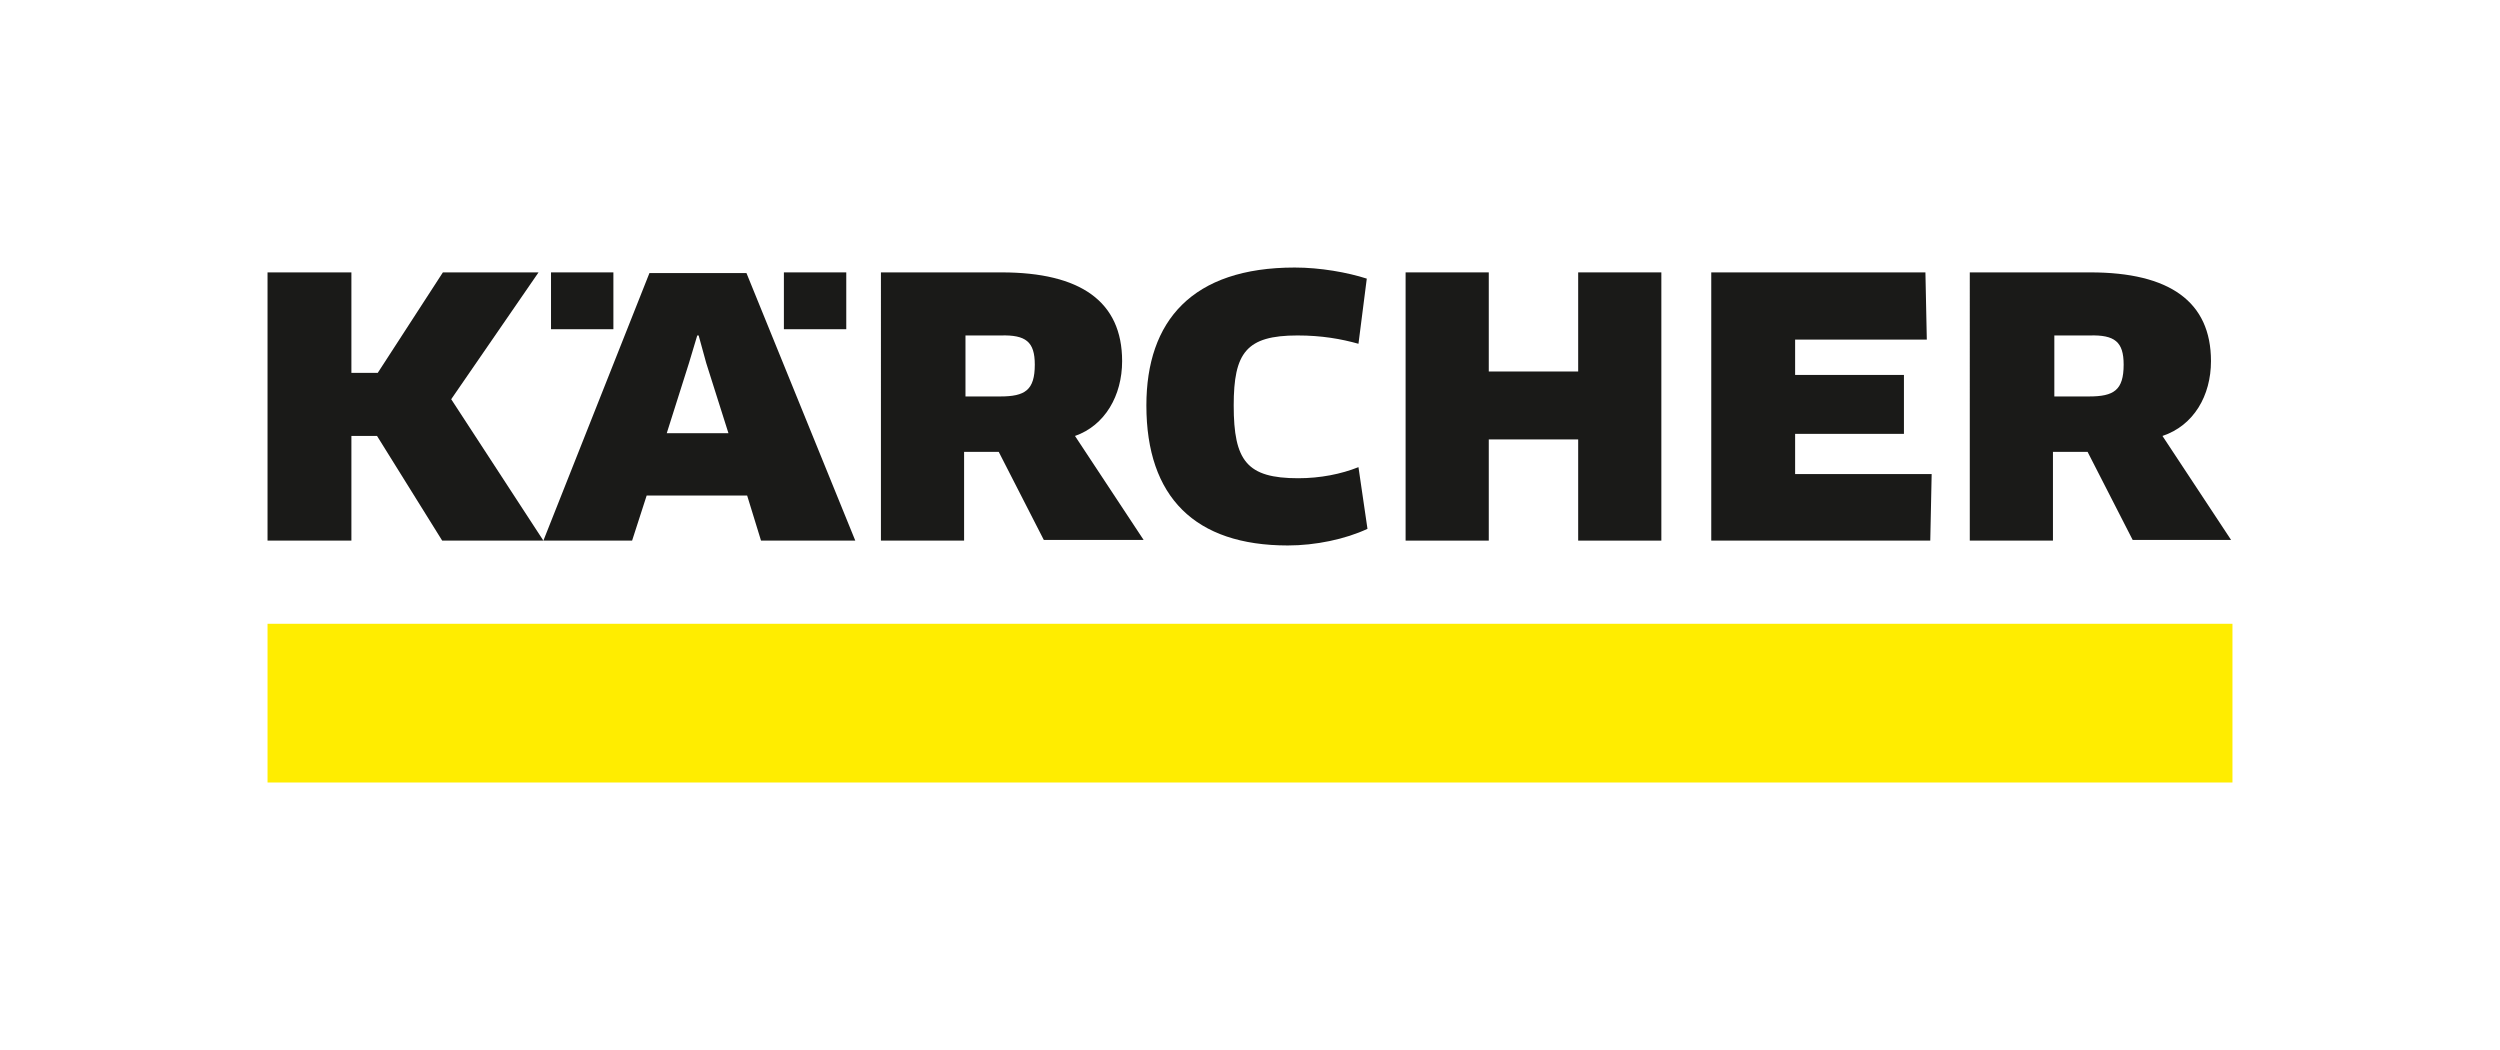 <?xml version="1.0" encoding="utf-8"?>
<!-- Generator: Adobe Illustrator 16.0.0, SVG Export Plug-In . SVG Version: 6.00 Build 0)  -->
<!DOCTYPE svg PUBLIC "-//W3C//DTD SVG 1.1//EN" "http://www.w3.org/Graphics/SVG/1.1/DTD/svg11.dtd">
<svg version="1.1" xmlns="http://www.w3.org/2000/svg" xmlns:xlink="http://www.w3.org/1999/xlink" x="0px" y="0px" width="360.7px"
	 height="151.5px" viewBox="0 0 360.7 151.5" enable-background="new 0 0 360.7 151.5" xml:space="preserve">
<g id="Boundingbox">
	<rect fill="none" width="360.7" height="151.5"/>
</g>
<g id="Logo">
	<rect x="38.6" y="90" fill="#FFED00" width="283.5" height="22.9"/>
	<g>
		<path fill="#1A1A18" d="M149.3,52.6c0,3.7-1.4,4.6-5,4.6h-5v-8.8h5.1C148,48.3,149.3,49.3,149.3,52.6L149.3,52.6z M161.9,52.1
			c0-8.6-6-12.8-17.4-12.8h-17.4V78h12V65.2h5l6.5,12.7H165l-9.9-15C159.4,61.4,161.9,57.1,161.9,52.1L161.9,52.1z"/>
		<polygon fill="#1A1A18" points="259,68.4 259,62.6 274.7,62.6 274.7,54.1 259,54.1 259,49 278,49 277.8,39.3 246.9,39.3 246.9,78 
			278.5,78 278.7,68.4 		"/>
		<polygon fill="#1A1A18" points="239.7,78 239.7,39.3 227.7,39.3 227.7,53.6 214.8,53.6 214.8,39.3 202.8,39.3 202.8,78 214.8,78 
			214.8,63.4 227.7,63.4 227.7,78 		"/>
		<path fill="#1A1A18" d="M197.2,40.2c-2.8-0.9-6.7-1.6-10.4-1.6c-14.8,0-21.4,7.7-21.4,19.9c0,13.2,7,20.2,20.4,20.2
			c4,0,8.3-0.9,11.5-2.4l-1.3-8.9c-2.5,1-5.5,1.6-8.7,1.6c-7.4,0-9.3-2.5-9.3-10.5c0-7.6,1.8-10.1,9.2-10.1c3.5,0,6.3,0.5,8.8,1.2
			L197.2,40.2z"/>
		<path fill="#1A1A18" d="M306.4,52.6c0,3.7-1.4,4.6-5,4.6h-5v-8.8h5.1C305.1,48.3,306.4,49.3,306.4,52.6L306.4,52.6z M319,52.1
			c0-8.6-6-12.8-17.4-12.8h-17.4V78h12V65.2h5l6.5,12.7h14.2l-9.9-15C316.5,61.4,319,57.1,319,52.1L319,52.1z"/>
		<path fill="#1A1A18" d="M105.1,62.5h-8.9l3.2-10.1l1.2-4h0.2l1.1,4L105.1,62.5z M123.4,78l-15.7-38.6h-14L78.4,78h12.8l2.1-6.5
			h14.5l2,6.5H123.4z"/>
		<rect x="79.5" y="39.3" fill="#1A1A18" width="9" height="8.2"/>
		<rect x="113.1" y="39.3" fill="#1A1A18" width="9" height="8.2"/>
		<polygon fill="#1A1A18" points="63.9,39.3 54.5,53.8 50.7,53.8 50.7,39.3 38.6,39.3 38.6,78 50.7,78 50.7,62.9 54.4,62.9 63.8,78 
			78.4,78 65.1,57.6 77.7,39.3 		"/>
	</g>
</g>
</svg>
